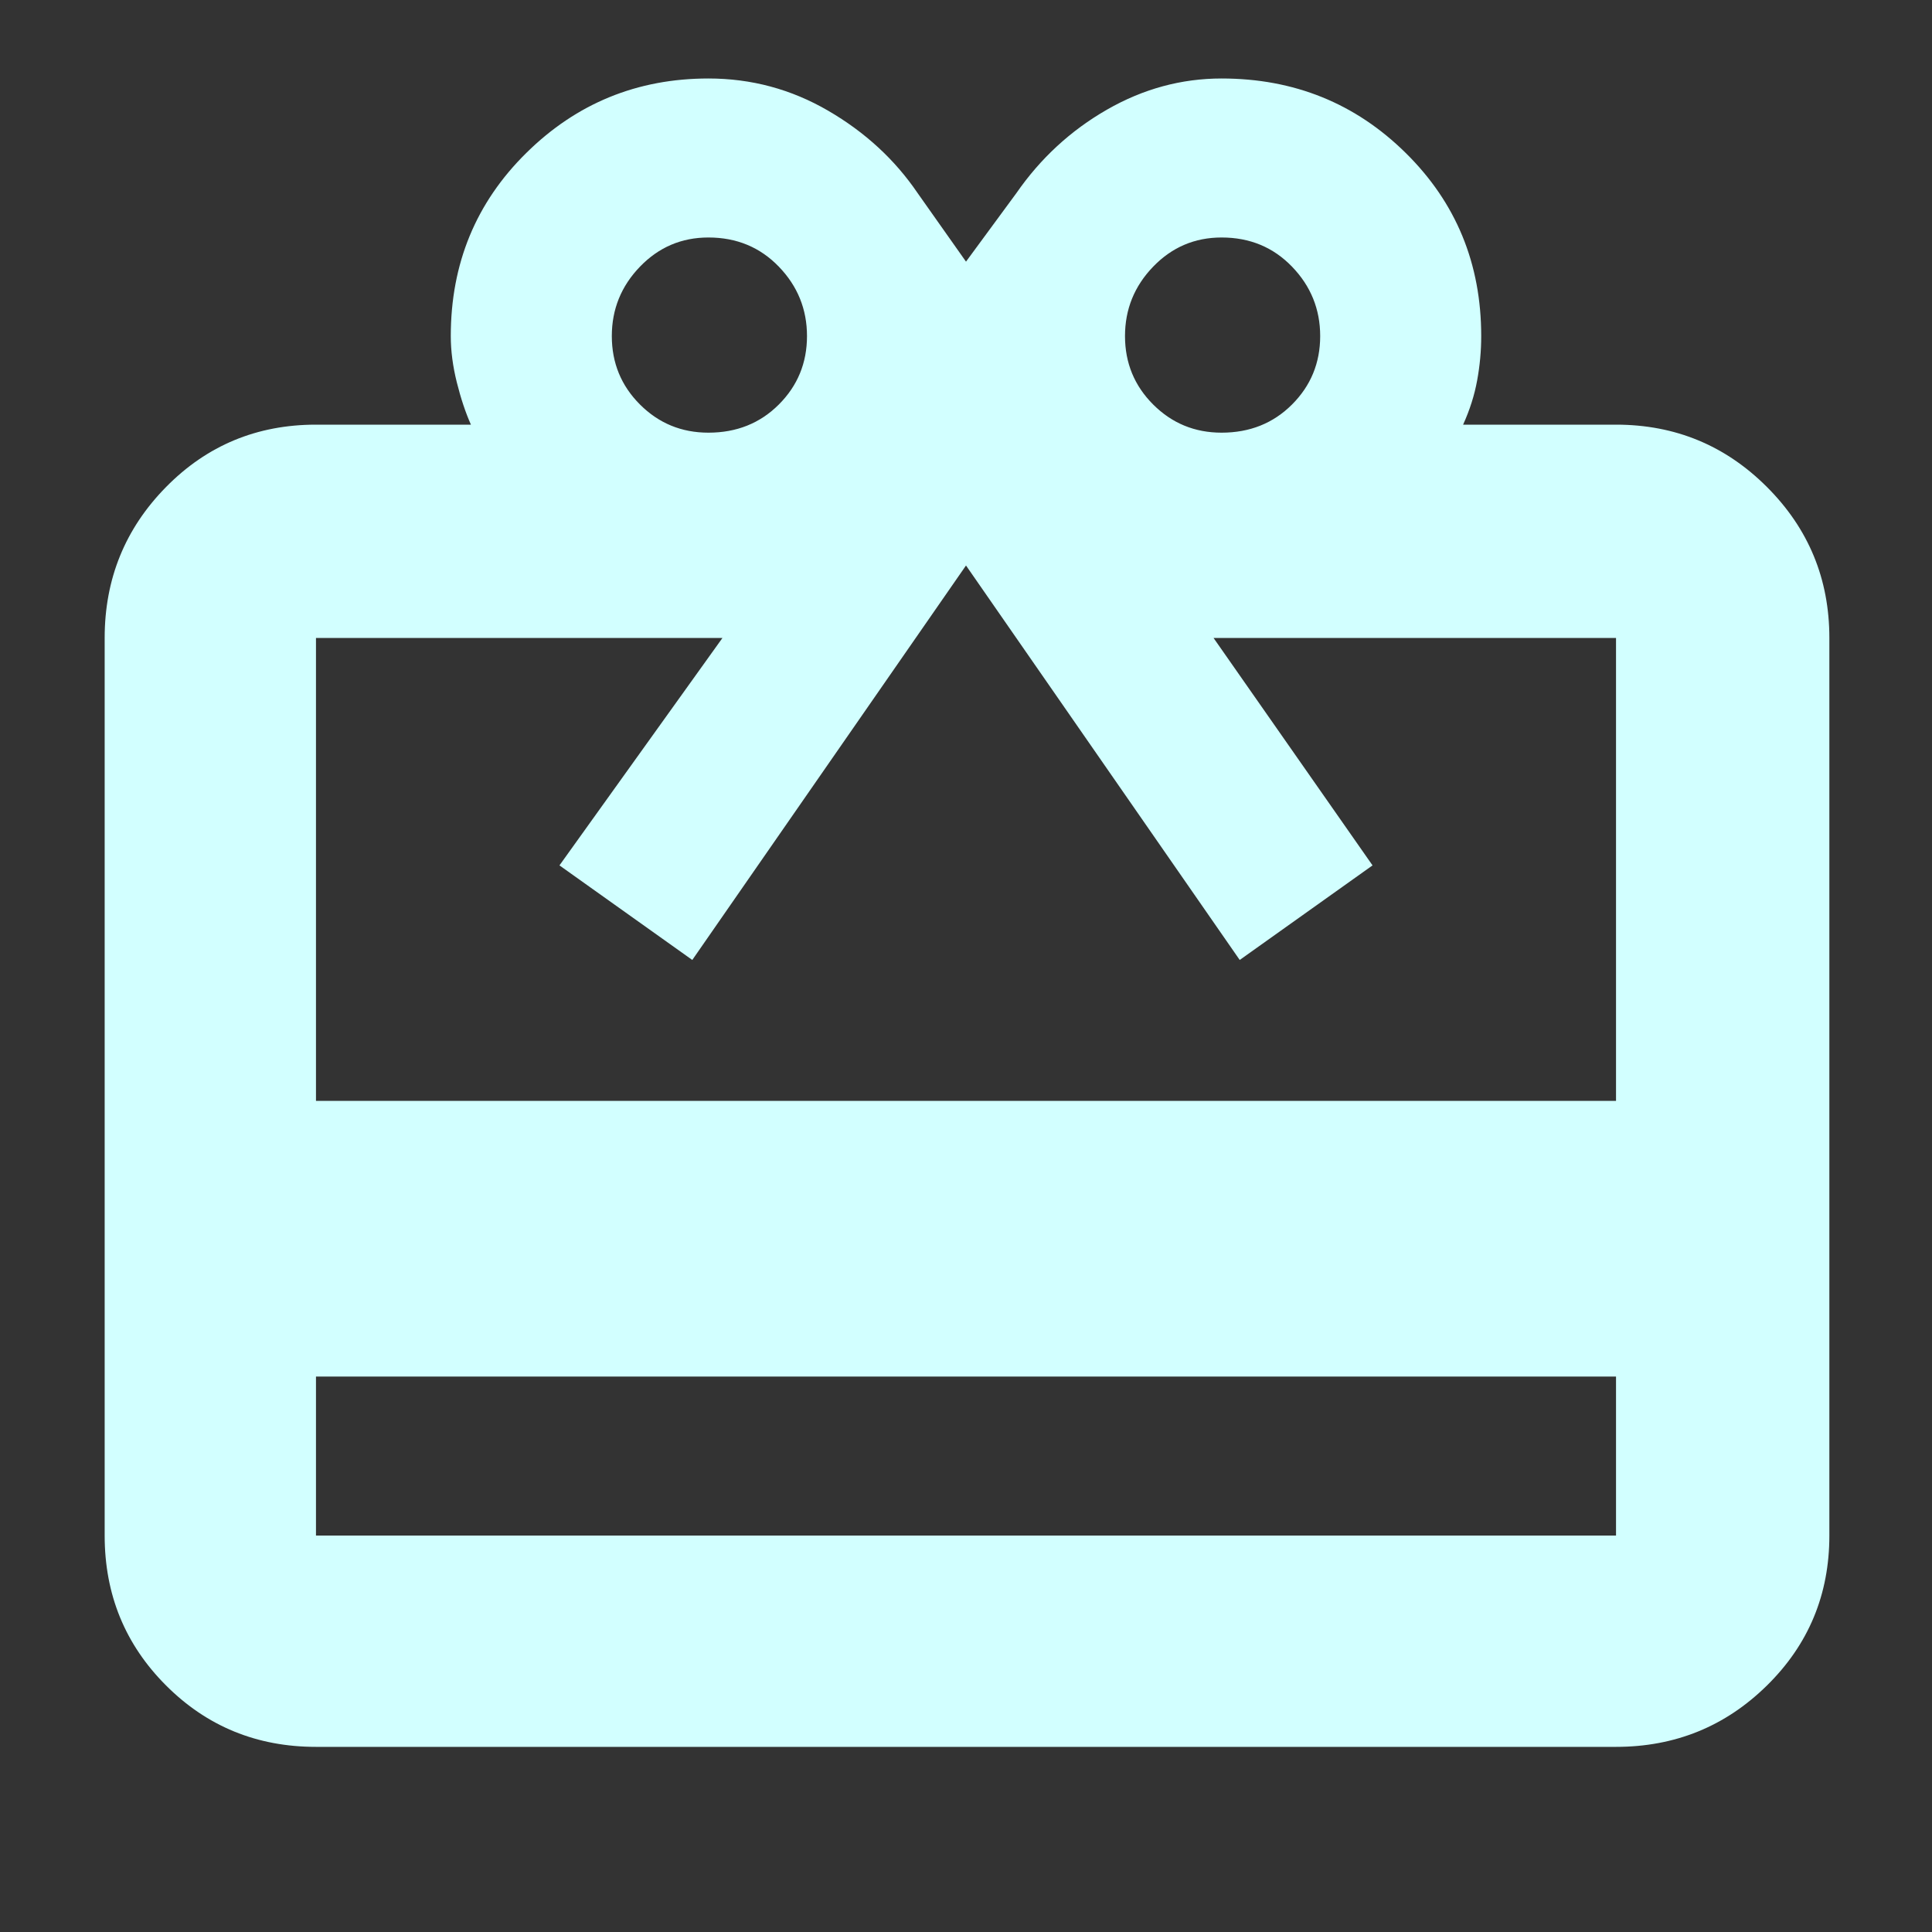 <svg xmlns="http://www.w3.org/2000/svg" height="40" width="40"><rect width="100%" height="100%" fill="#333333" stroke="none"/><path fill="rgb(210, 255, 255)" d="M6.542 28.5v3.292h26.916V28.5Zm0-19.708H9.75q-.167-.375-.292-.875-.125-.5-.125-.959 0-2.25 1.563-3.791 1.562-1.542 3.771-1.542 1.333 0 2.479.667Q18.292 2.958 19 4l1 1.417L21.042 4q.75-1.083 1.875-1.729 1.125-.646 2.375-.646 2.25 0 3.812 1.542 1.563 1.541 1.563 3.791 0 .459-.084.917-.083.458-.291.917h3.166q1.834 0 3.125 1.291 1.292 1.292 1.292 3.125v18.584q0 1.833-1.292 3.104-1.291 1.271-3.125 1.271H6.542q-1.834 0-3.104-1.271-1.271-1.271-1.271-3.104V13.208q0-1.833 1.271-3.125 1.27-1.291 3.104-1.291Zm0 14h26.916v-9.584h-8.333l3.292 4.709-2.75 1.958L20 11.708l-5.667 8.167-2.75-1.958 3.375-4.709H6.542Zm8.125-13.834q.875 0 1.458-.583t.583-1.417q0-.833-.583-1.437-.583-.604-1.458-.604-.834 0-1.417.604-.583.604-.583 1.437 0 .834.583 1.417.583.583 1.417.583Zm10.625 0q.875 0 1.458-.583t.583-1.417q0-.833-.583-1.437-.583-.604-1.458-.604-.834 0-1.417.604-.583.604-.583 1.437 0 .834.583 1.417.583.583 1.417.583Z"/></svg>